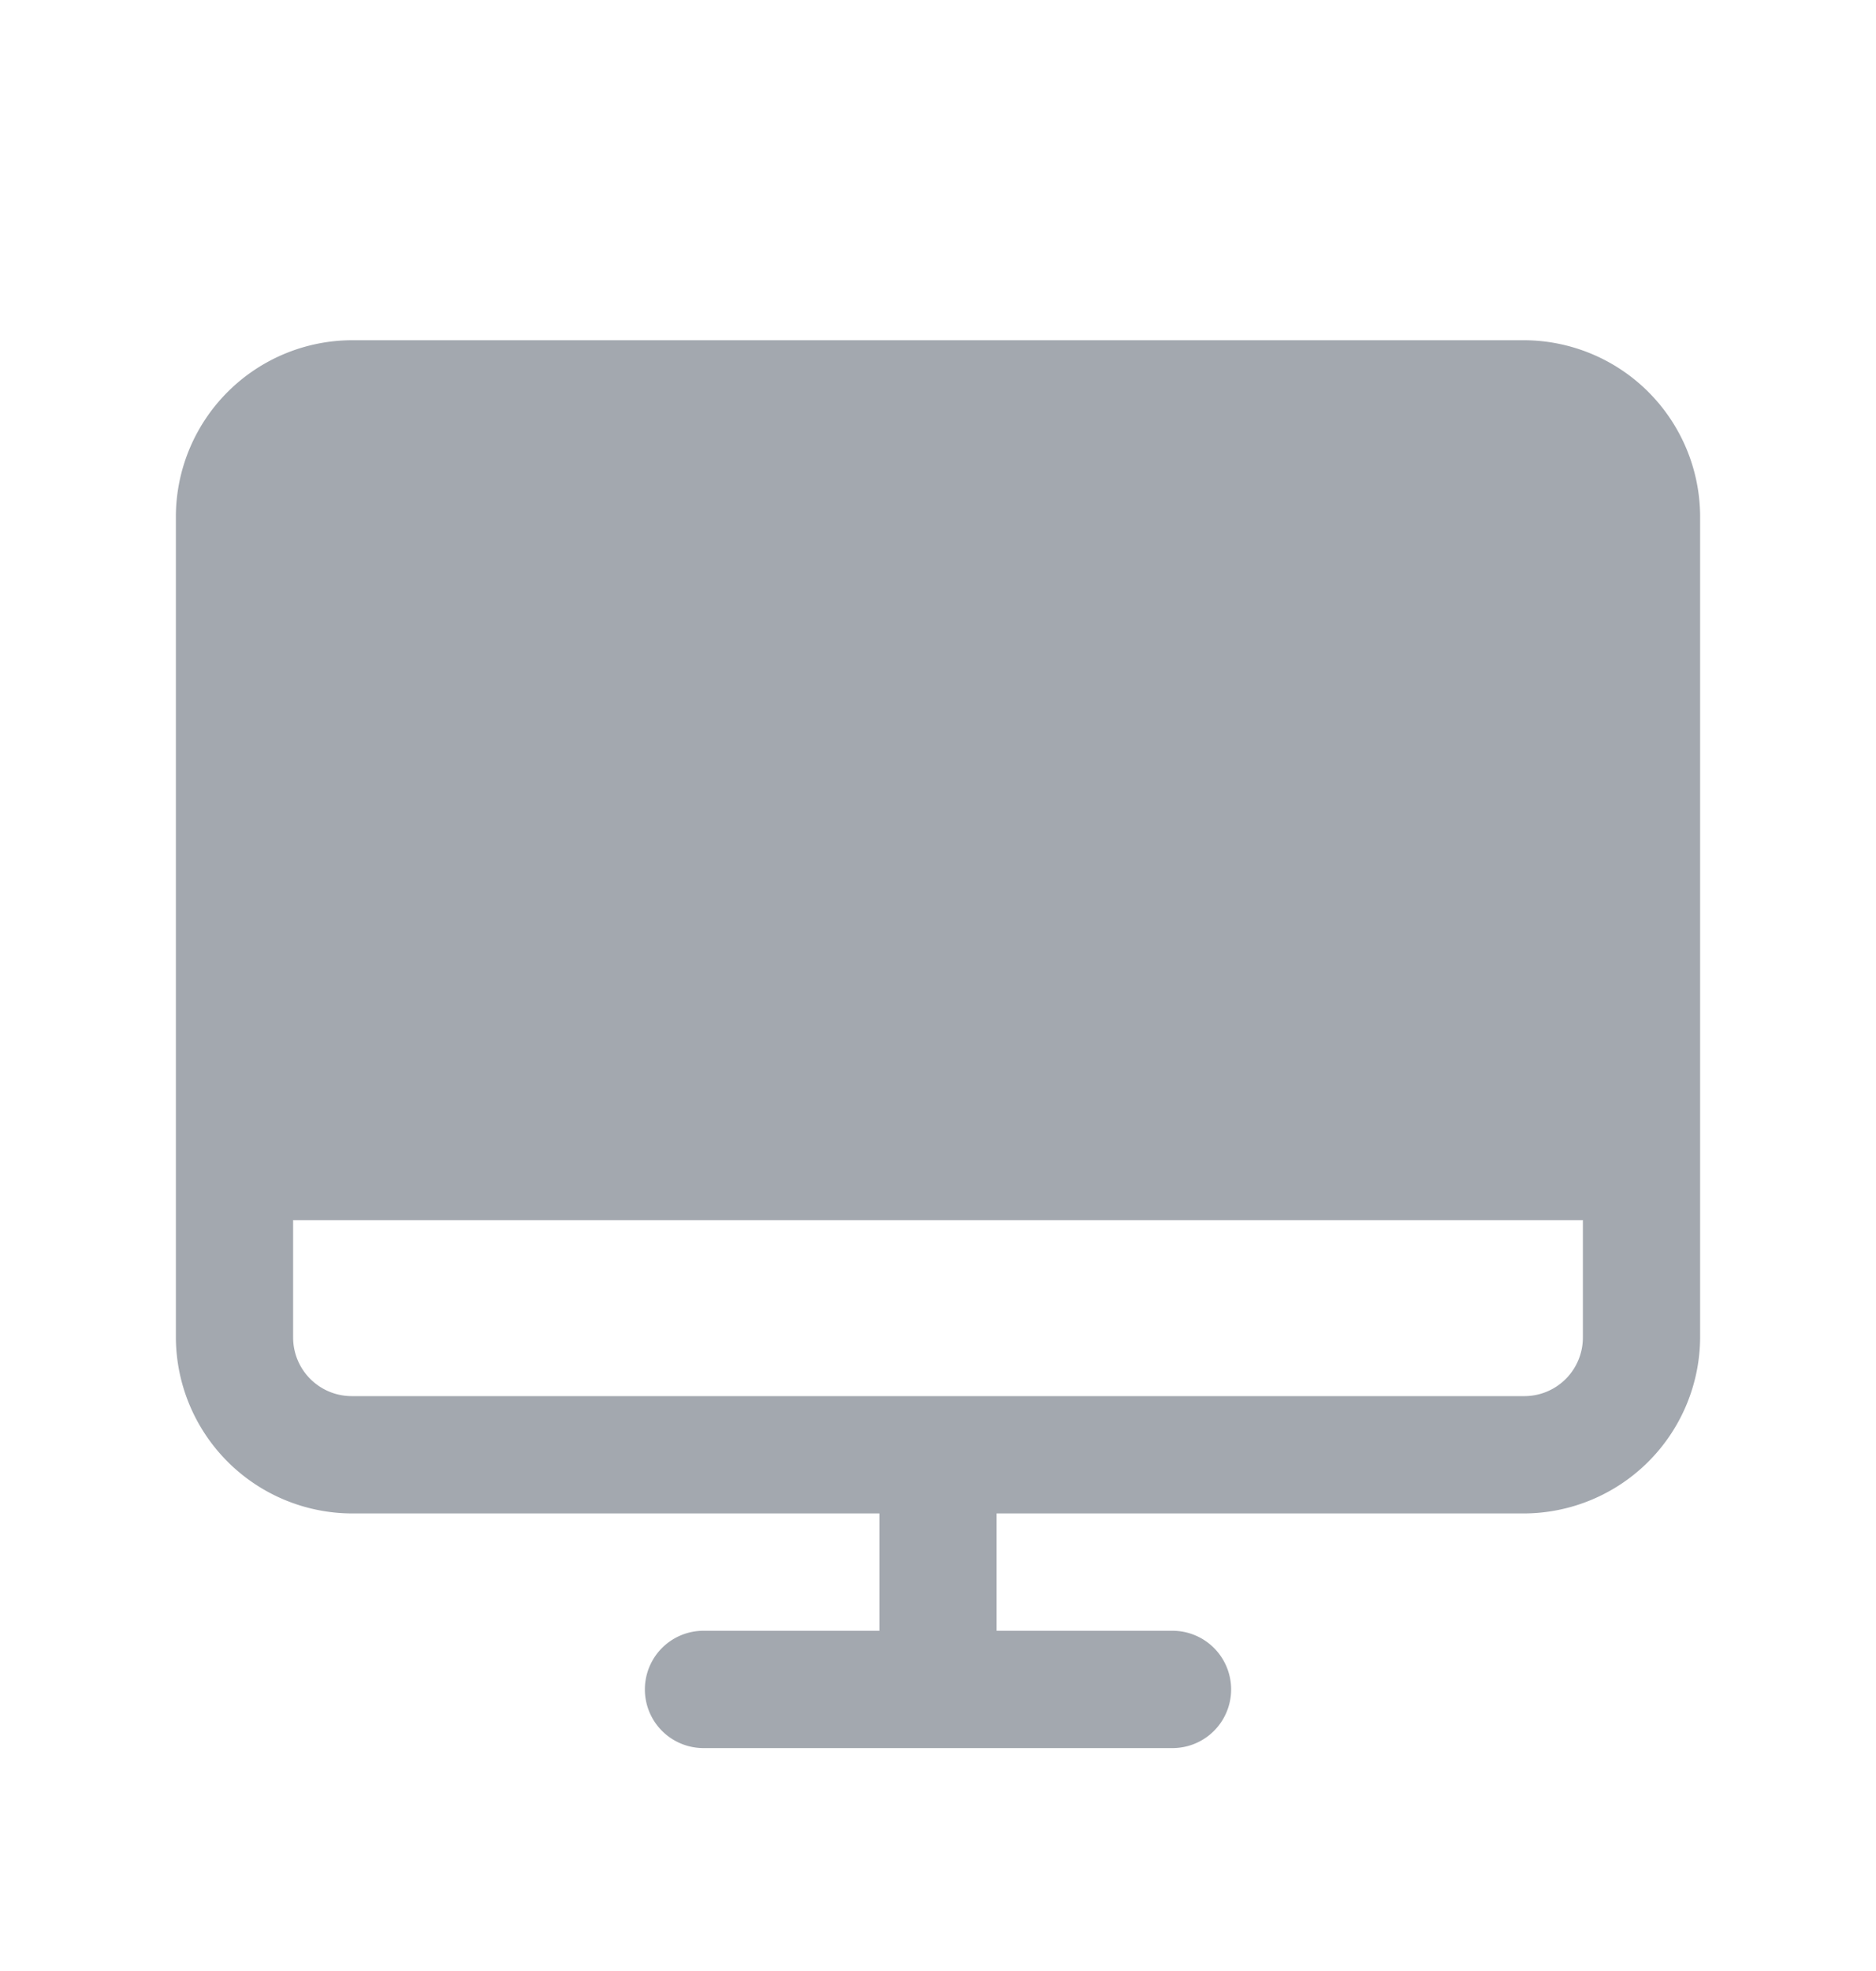 <svg width="20" height="21" viewBox="0 0 20 21" fill="none" xmlns="http://www.w3.org/2000/svg">
    <path d="M16.25 3.625H3.75A1.883 1.883 0 0 0 1.875 5.5v8.75a1.883 1.883 0 0 0 1.875 1.875h5.625v1.25H7.5a.625.625 0 1 0 0 1.25h5a.624.624 0 1 0 0-1.25h-1.875v-1.25h5.625a1.884 1.884 0 0 0 1.875-1.875V5.5a1.883 1.883 0 0 0-1.875-1.875zm0 11.25H3.75a.625.625 0 0 1-.625-.625V13h13.75v1.25a.624.624 0 0 1-.625.625z" fill="#A3A8AF"/>
</svg>
